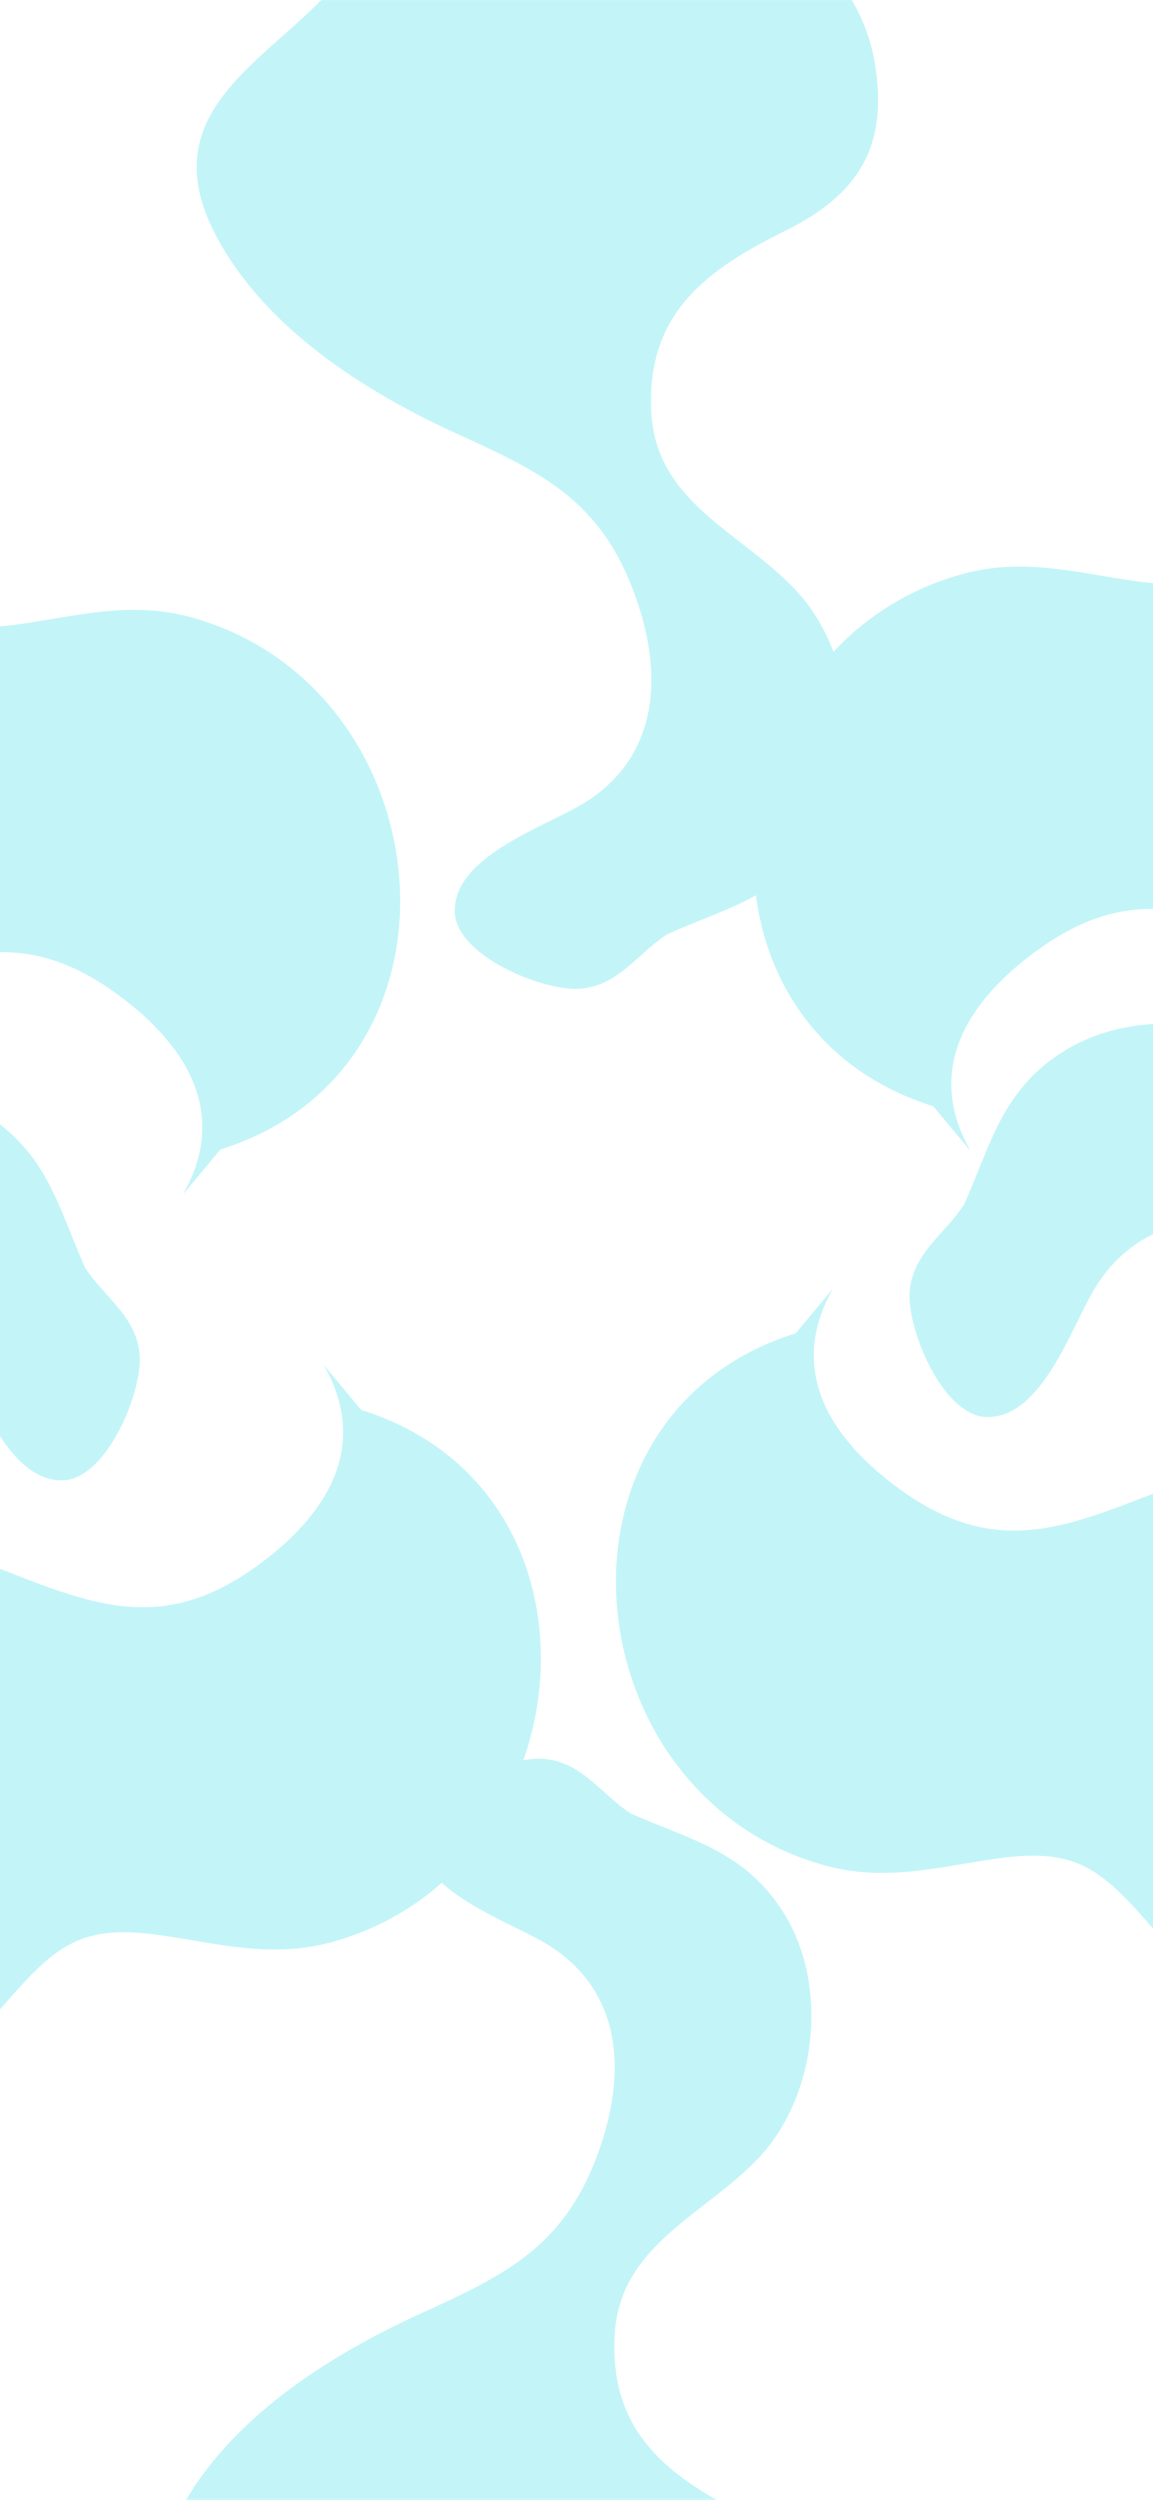 <svg width="430" height="932" viewBox="0 0 430 932" fill="none" xmlns="http://www.w3.org/2000/svg">
<g clip-path="url(#clip0_3205_3546)">
<path opacity="0.25" d="M621.743 405.159C607.26 434.48 590.894 456.978 554.08 454.984C520.547 453.176 509.549 421.749 488.225 401.468C465.279 379.659 424.644 375.055 397.486 391.459C373.664 405.849 369.526 426.837 359.628 448.907C352.787 459.774 340.503 466.951 339.254 481.341C338.061 495.153 351.389 527.605 367.662 528.295C388.799 529.19 400.021 493.438 408.67 479.719C426.396 451.628 457.096 450.641 486.044 461.116C521.032 473.791 531.507 495.358 545.916 527.009C561.685 561.679 585.377 599.201 620.234 617.469C647.728 631.896 665.417 622.24 681.019 606.974V371.197C651.81 367.357 634.773 378.821 621.762 405.178L621.743 405.159Z" fill="#13D9E5"/>
<path opacity="0.25" d="M-168.816 302.9C-150.885 365.493 -124.956 396.995 -59.698 372.11C-21.784 357.646 5.337 343.293 42.505 369.799C69.123 388.793 85.75 414.647 68.21 445.347L82.19 428.571C180.385 397.815 165.641 255.741 71.006 230.074C48.433 223.941 28.581 229.719 6.698 232.776C-23.592 237.008 -32.353 228.154 -52.633 204.891C-88.925 163.268 -92.597 128.914 -79.363 76.275C-72.913 50.589 -64.022 25.351 -59.698 -0.019H-251V175.179C-242.444 176.148 -234 178.702 -225.911 183.213C-181.976 207.743 -181.193 259.674 -168.816 302.881V302.9Z" fill="#13D9E5"/>
<path opacity="0.25" d="M-154.594 550.607C-140.204 518.975 -129.728 497.39 -94.722 484.715C-65.774 474.239 -35.074 475.227 -17.348 503.317C-8.68 517.055 2.523 552.806 23.66 551.893C39.933 551.203 53.261 518.751 52.068 504.939C50.819 490.567 38.535 483.372 31.694 472.505C21.796 450.417 17.658 429.447 -6.164 415.057C-33.322 398.654 -73.957 403.239 -96.903 425.066C-118.246 445.347 -129.244 476.774 -162.758 478.582C-199.572 480.558 -215.938 458.078 -230.421 428.757C-236.237 416.977 -242.854 408.179 -251 402.382V648.001C-244.364 647.479 -237.076 645.335 -228.912 641.048C-194.073 622.781 -170.382 585.259 -154.594 550.588V550.607Z" fill="#13D9E5"/>
<path opacity="0.25" d="M604.856 742.413C560.921 717.882 560.138 665.951 547.761 622.744C529.83 560.151 503.901 528.649 438.643 553.533C400.729 567.998 373.608 582.351 336.44 555.845C309.822 536.851 293.195 510.997 310.735 480.297L296.755 497.073C198.56 527.829 213.304 669.884 307.939 695.57C330.512 701.703 350.364 695.924 372.247 692.867C402.537 688.636 411.298 697.49 431.578 720.753C467.87 762.357 471.542 796.73 458.308 849.369C451.318 877.198 441.457 904.506 437.674 932.019H681.019V739.598C656.768 751.975 629.181 756.001 604.874 742.413H604.856Z" fill="#13D9E5"/>
<path opacity="0.25" d="M-251 932H-11.979C-16.509 914.068 -22.287 896.099 -26.873 877.925C-40.107 825.305 -36.435 790.933 -0.143 749.309C20.137 726.047 28.898 717.193 59.188 721.424C81.072 724.481 100.923 730.259 123.496 724.127C139.638 719.746 153.432 711.992 164.765 701.964C176.08 712.346 195.26 719.336 204.506 725.152C232.596 742.879 233.603 773.579 223.108 802.527C210.433 837.514 188.848 847.99 157.216 862.398C124.149 877.441 88.49 899.716 69.422 931.981H267.192C243.929 918.766 227.526 902.232 229.241 870.581C231.049 837.067 262.476 826.05 282.756 804.726C304.565 781.78 309.169 741.145 292.766 713.987C278.376 690.165 257.406 686.027 235.318 676.129C224.45 669.288 217.255 657.004 202.884 655.755C200.722 655.569 198.094 655.755 195.204 656.221C212.856 605.968 195.279 544.624 134.699 525.648L120.719 508.872C138.259 539.572 121.632 565.444 95.014 584.42C57.846 610.926 30.744 596.573 -7.189 582.109C-72.447 557.224 -98.357 588.707 -116.307 651.3C-128.684 694.508 -129.467 746.439 -173.402 770.969C-198.193 784.819 -226.377 780.364 -250.981 767.409V931.981L-251 932Z" fill="#13D9E5"/>
<path opacity="0.25" d="M493.183 0C497.862 19.963 504.46 39.908 509.549 60.151C522.784 112.772 519.111 147.144 482.819 188.767C462.539 212.03 453.778 220.884 423.488 216.653C401.605 213.596 381.753 207.817 359.18 213.95C339.515 219.281 323.298 229.663 310.847 243.01C307.51 234.249 302.682 226.215 296.419 219.635C276.139 198.292 244.712 187.295 242.904 153.78C240.928 116.966 263.408 100.6 292.729 86.117C319.496 72.882 330.941 55.566 326.56 25.5C325.05 15.136 321.863 7.176 317.632 0.019H119.805C95.145 25.145 57.585 44.046 80.438 87.627C98.705 122.465 136.227 146.175 170.898 161.944C202.53 176.334 224.115 186.81 236.79 221.816C247.266 250.764 246.259 281.464 218.187 299.191C204.45 307.858 168.698 319.061 169.612 340.199C170.301 356.471 202.753 369.799 216.566 368.606C230.937 367.357 238.132 355.073 248.999 348.233C260.519 343.069 271.759 339.453 281.899 333.805C286.372 368.289 307.622 399.791 348.034 412.447L362.014 429.223C344.473 398.523 361.1 372.651 387.718 353.675C424.886 327.169 451.989 341.522 489.921 355.987C555.18 380.871 581.09 349.388 599.04 286.776C611.417 243.569 612.2 191.638 656.134 167.108C664.149 162.634 672.537 160.062 681.037 159.092V0H493.221H493.183Z" fill="#13D9E5"/>
</g>
<defs>
<clipPath id="clip0_3205_3546">
<rect width="430" height="932" fill="white"/>
</clipPath>
</defs>
</svg>
